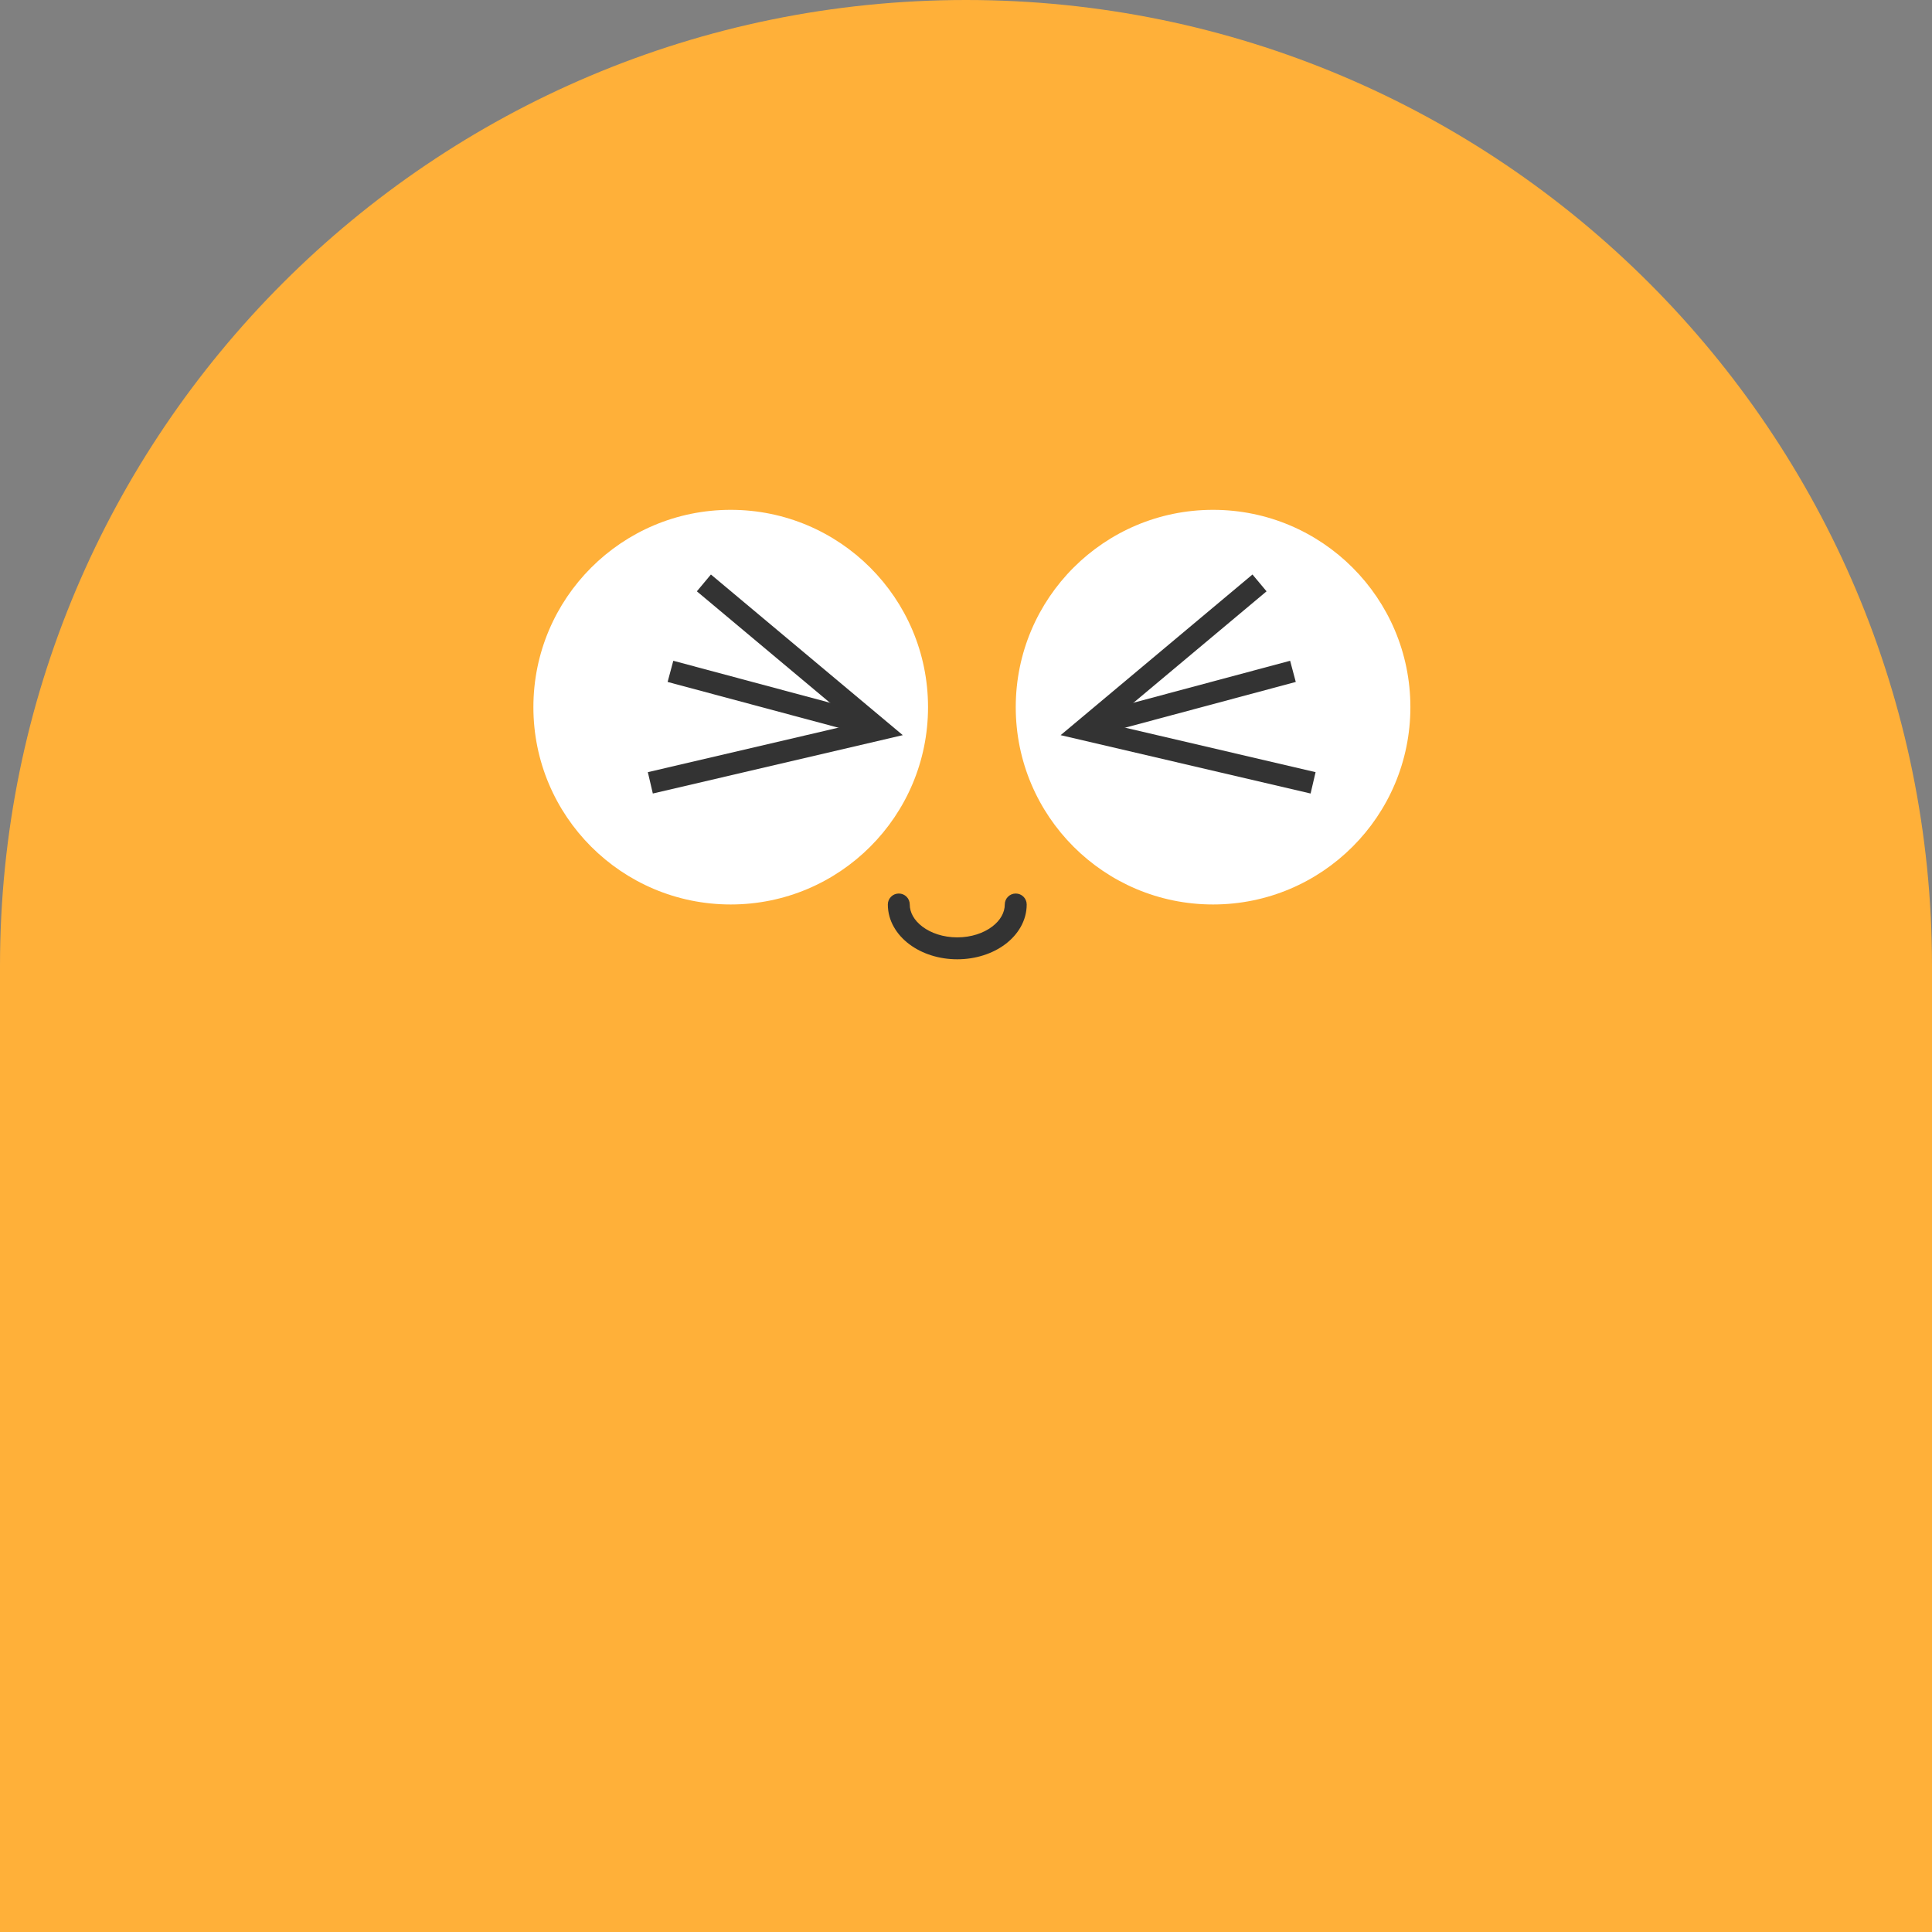 <svg width="72" height="72" viewBox="0 0 72 72" fill="none" xmlns="http://www.w3.org/2000/svg">
<rect x="0" y="0" width="72" height="72" fill="#808080" stroke="none"/>
<path d="M0 36C0 16.118 16.118 0 36 0V0C55.882 0 72 16.118 72 36V72H0V36Z" fill="#FFB039"/>
<path d="M34.585 26.354C34.585 30.415 31.293 33.707 27.232 33.707C23.17 33.707 19.878 30.415 19.878 26.354C19.878 22.292 23.17 19 27.232 19C31.293 19 34.585 22.292 34.585 26.354Z" fill="white"/>
<path d="M52.561 26.354C52.561 30.415 49.269 33.707 45.207 33.707C41.146 33.707 37.854 30.415 37.854 26.354C37.854 22.292 41.146 19 45.207 19C49.269 19 52.561 22.292 52.561 26.354Z" fill="white"/>
<path fill-rule="evenodd" clip-rule="evenodd" d="M33.496 33.299C33.722 33.299 33.904 33.482 33.904 33.707C33.904 34.001 34.062 34.298 34.379 34.536C34.696 34.774 35.153 34.933 35.675 34.933C36.197 34.933 36.653 34.774 36.97 34.536C37.287 34.298 37.445 34.001 37.445 33.707C37.445 33.482 37.628 33.299 37.854 33.299C38.079 33.299 38.262 33.482 38.262 33.707C38.262 34.316 37.932 34.836 37.461 35.19C36.989 35.543 36.356 35.75 35.675 35.75C34.993 35.75 34.361 35.543 33.889 35.19C33.417 34.836 33.087 34.316 33.087 33.707C33.087 33.482 33.27 33.299 33.496 33.299Z" fill="#333333"/>
<path fill-rule="evenodd" clip-rule="evenodd" d="M31.865 26.973L25.97 22.037L26.494 21.41L33.644 27.397L24.329 29.572L24.143 28.776L31.865 26.973Z" fill="#333333"/>
<path fill-rule="evenodd" clip-rule="evenodd" d="M41.306 26.973L47.201 22.037L46.676 21.41L39.527 27.397L48.842 29.572L49.028 28.776L41.306 26.973Z" fill="#333333"/>
<path fill-rule="evenodd" clip-rule="evenodd" d="M32.5 27.456L24.88 25.414L25.092 24.625L32.712 26.666L32.5 27.456Z" fill="#333333"/>
<path fill-rule="evenodd" clip-rule="evenodd" d="M40.67 27.456L48.29 25.414L48.079 24.625L40.459 26.666L40.67 27.456Z" fill="#333333"/>
</svg>
